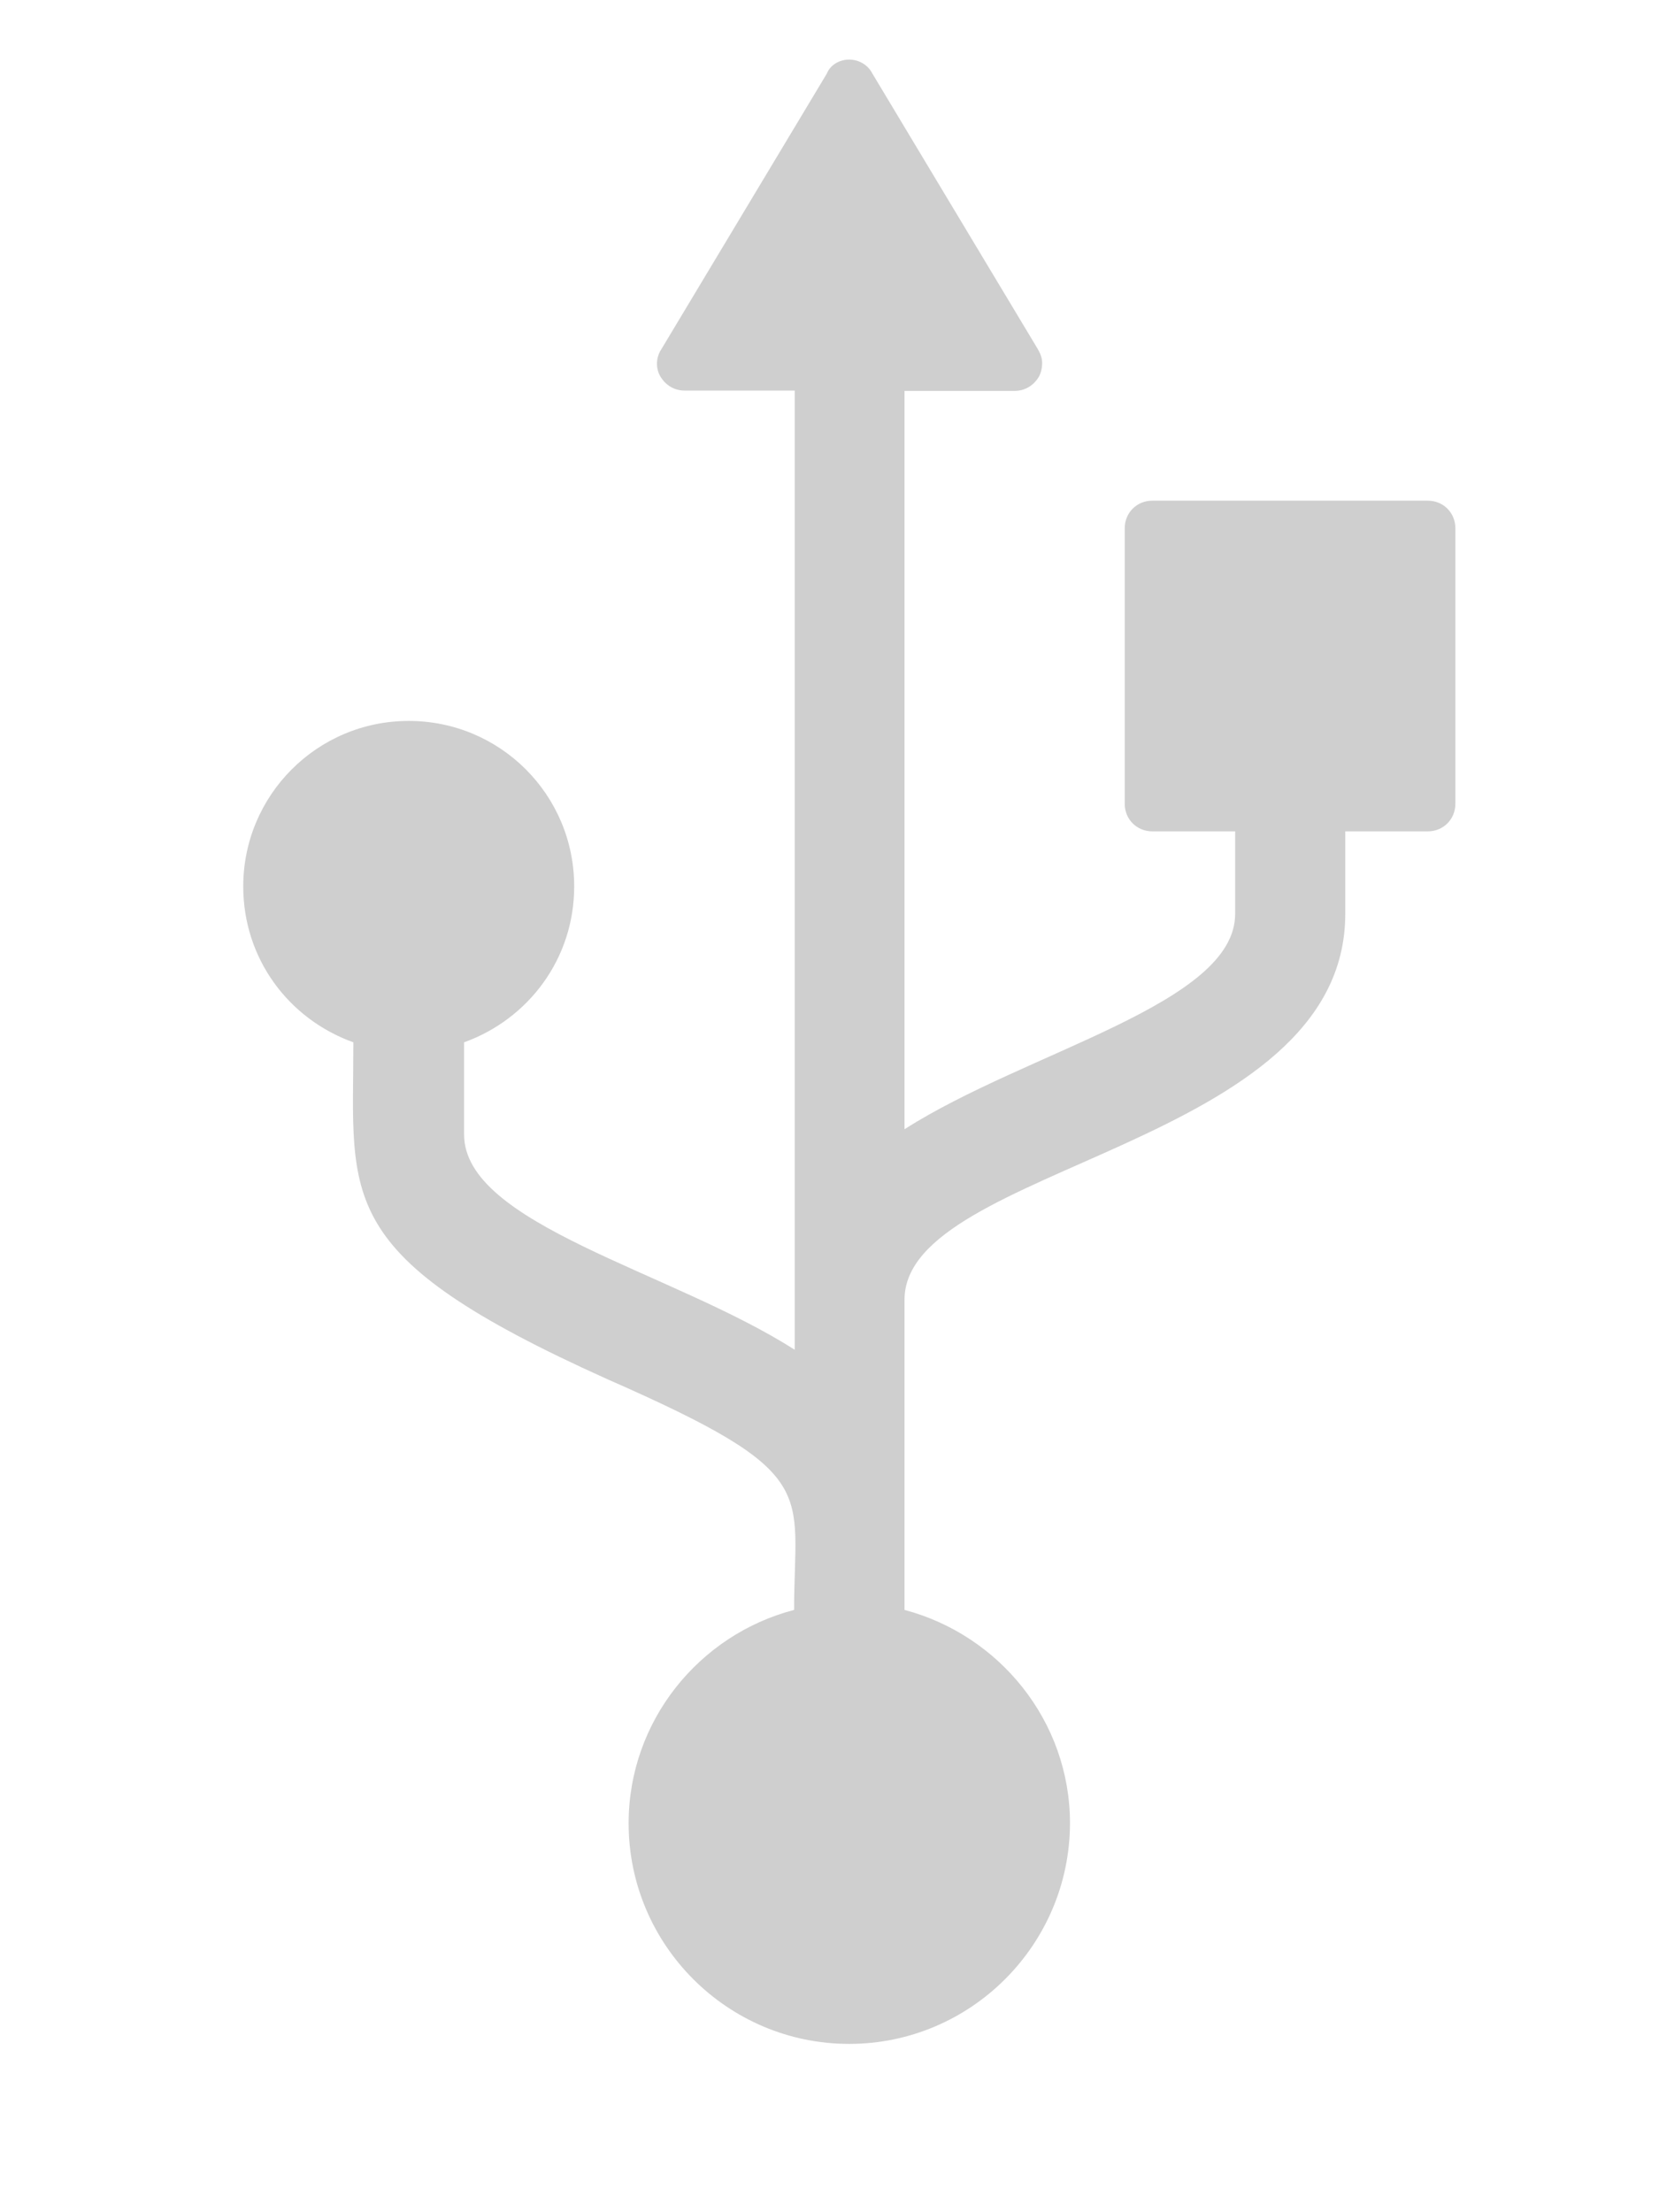 <?xml version="1.0" encoding="UTF-8" standalone="no"?>
<svg
   height="14"
   width="10.5"
   viewBox="0 0 384 512"
   version="1.1"
   id="svg1"
   sodipodi:docname="usb-brands-solid_dark.svg"
   inkscape:version="1.3.2 (1:1.3.2+202311252150+091e20ef0f)"
   xmlns:inkscape="http://www.inkscape.org/namespaces/inkscape"
   xmlns:sodipodi="http://sodipodi.sourceforge.net/DTD/sodipodi-0.dtd"
   xmlns="http://www.w3.org/2000/svg"
   xmlns:svg="http://www.w3.org/2000/svg">
  <defs
     id="defs1" />
  <sodipodi:namedview
     id="namedview1"
     pagecolor="#505050"
     bordercolor="#eeeeee"
     borderopacity="1"
     inkscape:showpageshadow="0"
     inkscape:pageopacity="0"
     inkscape:pagecheckerboard="0"
     inkscape:deskcolor="#d1d1d1"
     inkscape:zoom="41.607143"
     inkscape:cx="3.3527897"
     inkscape:cy="9.3133047"
     inkscape:window-width="3440"
     inkscape:window-height="1364"
     inkscape:window-x="0"
     inkscape:window-y="0"
     inkscape:window-maximized="1"
     inkscape:current-layer="svg1" />
  <!--!Font Awesome Free 6.7.1 by @fontawesome - https://fontawesome.com License - https://fontawesome.com/license/free Copyright 2024 Fonticons, Inc.-->
  <path
     fill="#cfcfcf"
     d="m 196.549,13.793 c 2.219,0 4.367,1.217 5.369,3.222 l 38.301,63.787 c 0.573,1.002 1.002,2.005 1.002,3.222 0,1.002 -0.215,2.219 -0.787,3.222 -1.217,2.005 -3.222,3.222 -5.584,3.222 H 209.364 V 261.352 c 28.35,-18.112 76.53,-28.994 76.53,-49.827 v -19.115 h -19.186 c -3.58,0 -6.372,-2.792 -6.372,-6.372 v -63.787 c 0,-3.58 2.792,-6.372 6.372,-6.372 h 63.787 c 3.579,0 6.372,2.792 6.372,6.372 v 63.787 c 0,3.58 -2.792,6.372 -6.372,6.372 h -19.115 v 19.115 c 0,53.979 -102.016,58.06 -102.016,89.273 v 71.805 c 21.907,5.799 38.301,25.701 38.301,49.397 -0.071,28.135 -22.981,51.044 -51.116,51.044 -28.135,0 -51.044,-22.909 -51.044,-51.044 0,-23.696 16.323,-43.67 38.301,-49.397 0,-27.992 6.801,-31.428 -43.241,-53.406 C 76.778,290.49 81.79,277.603 81.79,241.235 66.827,235.866 56.303,221.906 56.303,205.154 c 0,-21.119 17.11,-38.301 38.301,-38.301 21.191,0 38.301,17.11 38.301,38.301 0,16.752 -10.595,30.712 -25.486,36.082 v 21.334 c 0,20.833 48.252,31.715 76.53,49.827 V 90.395 h -25.486 c -2.362,0 -4.367,-1.217 -5.584,-3.222 -1.217,-2.005 -1.002,-4.582 0.215,-6.372 L 191.394,17.014 c 0.788,-2.005 2.935,-3.222 5.155,-3.222 z"
     id="path1-5"
     style="stroke-width:36.571"
     inkscape:export-filename="path1.svg"
     inkscape:export-xdpi="96"
     inkscape:export-ydpi="96" />
</svg>
